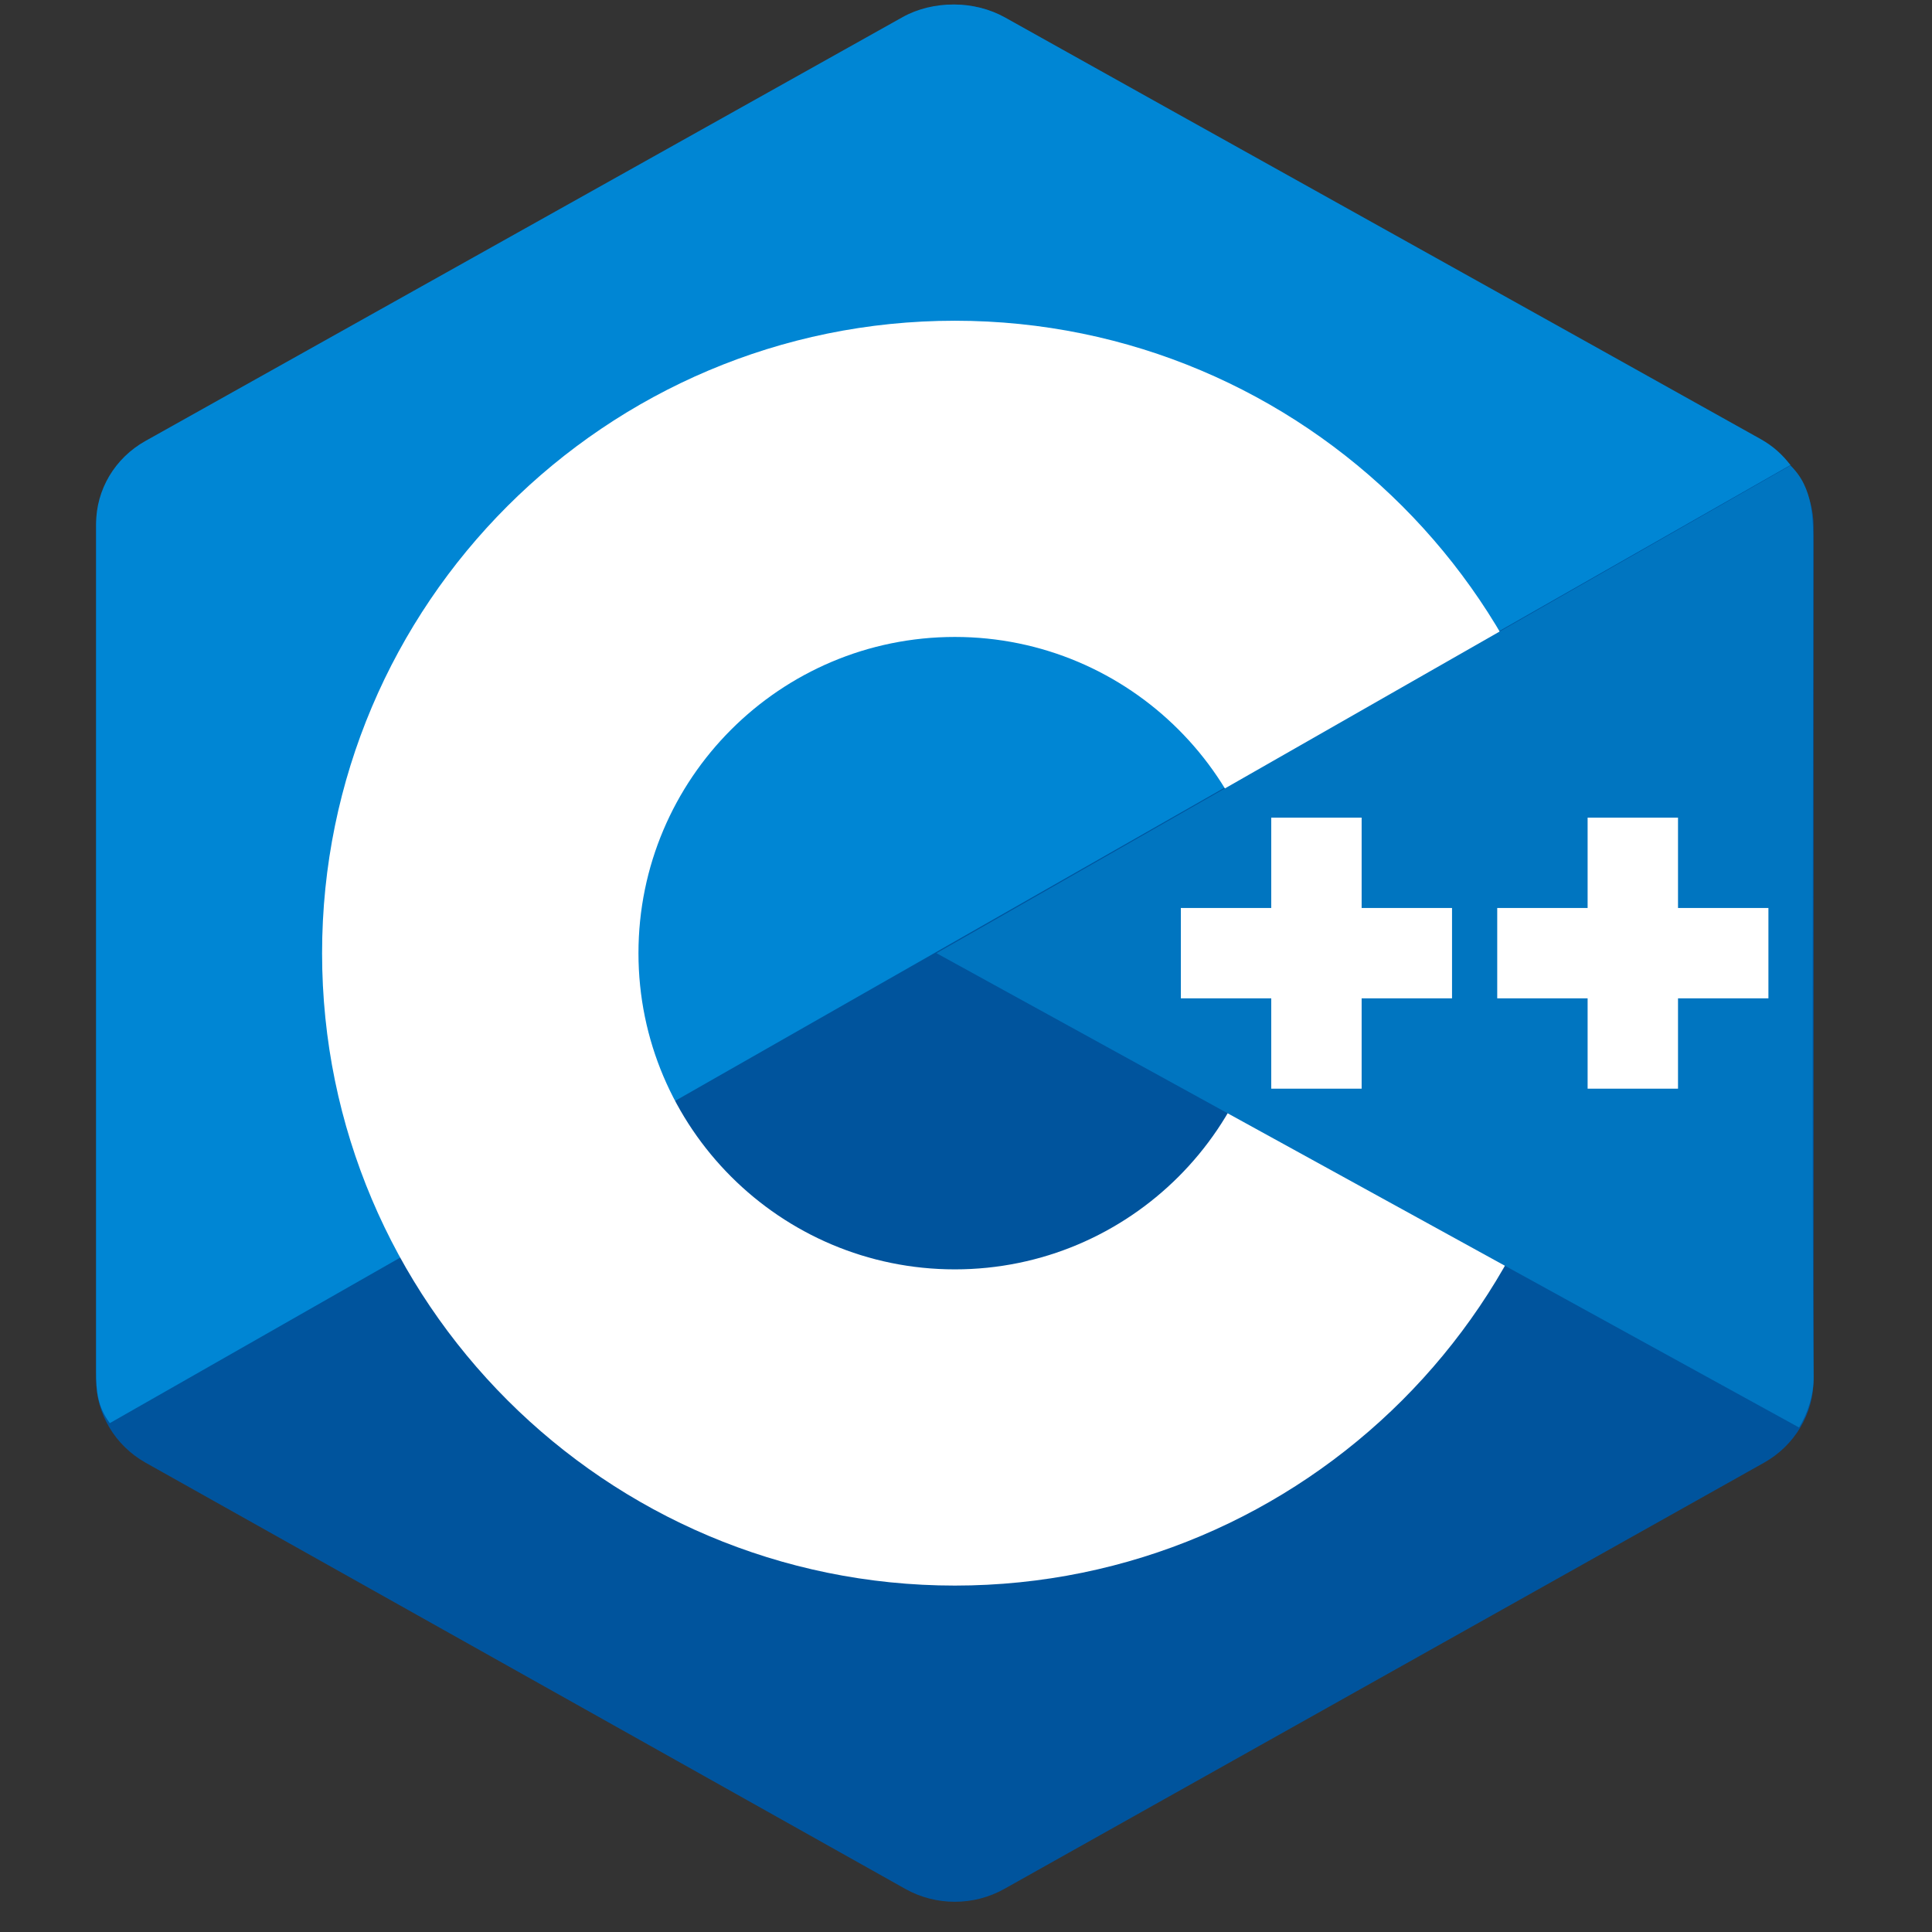 <?xml version="1.0" encoding="UTF-8"?>
<svg xmlns="http://www.w3.org/2000/svg" xmlns:xlink="http://www.w3.org/1999/xlink" width="810pt" height="810pt" viewBox="0 0 810 810" version="1.2">
<rect x="0" y="0" width="810" height="810" fill="#333333" stroke="none"/>
<g id="surface1">
<path style=" stroke:none;fill-rule:evenodd;fill:rgb(0%,32.939%,61.569%);fill-opacity:1;" d="M 379.539 7.309 C 392.406 0.094 408.246 0.094 421.094 7.309 C 484.672 42.973 675.984 150.32 739.578 185.98 C 752.445 193.18 760.367 206.512 760.367 220.945 C 760.367 292.27 760.367 506.941 760.367 578.27 C 760.367 592.699 752.445 606.031 739.578 613.25 C 676.004 648.91 484.688 756.258 421.094 791.922 C 408.227 799.137 392.387 799.137 379.539 791.922 C 315.965 756.258 124.648 648.91 61.055 613.25 C 48.207 606.031 40.289 592.719 40.289 578.285 C 40.289 506.961 40.289 292.289 40.289 220.961 C 40.289 206.531 48.207 193.199 61.074 185.98 C 124.633 150.32 315.984 42.973 379.539 7.309 Z M 379.539 7.309 "/>
<path style=" stroke:none;fill-rule:evenodd;fill:rgb(0%,52.55%,83.139%);fill-opacity:1;" d="M 46.047 596.656 C 41.008 589.914 40.289 583.516 40.289 574.898 C 40.289 503.988 40.289 290.547 40.289 219.617 C 40.289 205.262 48.188 192.004 61.02 184.848 C 124.367 149.391 315.035 42.668 378.383 7.195 C 391.211 0.02 408.59 0.172 421.418 7.348 C 484.766 42.801 674.789 148.613 738.137 184.07 C 743.254 186.949 747.156 190.414 750.645 194.977 Z M 46.047 596.656 "/>
<path style=" stroke:none;fill-rule:evenodd;fill:rgb(100%,100%,100%);fill-opacity:1;" d="M 400.328 134.469 C 546.75 134.469 665.617 253.273 665.617 399.617 C 665.617 545.957 546.75 664.762 400.328 664.762 C 253.902 664.762 135.035 545.957 135.035 399.617 C 135.035 253.273 253.906 134.469 400.328 134.469 Z M 400.328 267.043 C 473.527 267.043 532.973 326.434 532.973 399.617 C 532.973 472.777 473.527 532.188 400.328 532.188 C 327.125 532.188 267.68 472.777 267.68 399.617 C 267.68 326.434 327.105 267.043 400.328 267.043 Z M 400.328 267.043 "/>
<path style=" stroke:none;fill-rule:evenodd;fill:rgb(0%,45.879%,75.29%);fill-opacity:1;" d="M 750.605 195.168 C 760.383 204.316 760.195 218.102 760.195 228.953 C 760.195 300.828 759.59 505.258 760.367 577.133 C 760.441 584.633 757.961 592.527 754.246 598.477 L 392.613 399.617 Z M 750.605 195.168 "/>
<path style=" stroke:none;fill-rule:evenodd;fill:rgb(100%,100%,100%);fill-opacity:1;" d="M 532.973 342.797 L 570.871 342.797 L 570.871 456.434 L 532.973 456.434 Z M 665.617 342.797 L 703.516 342.797 L 703.516 456.434 L 665.617 456.434 Z M 665.617 342.797 "/>
<path style=" stroke:none;fill-rule:evenodd;fill:rgb(100%,100%,100%);fill-opacity:1;" d="M 495.074 380.676 L 608.77 380.676 L 608.77 418.555 L 495.074 418.555 Z M 627.719 380.676 L 741.418 380.676 L 741.418 418.555 L 627.719 418.555 Z M 627.719 380.676 "/>
</g>
</svg>
